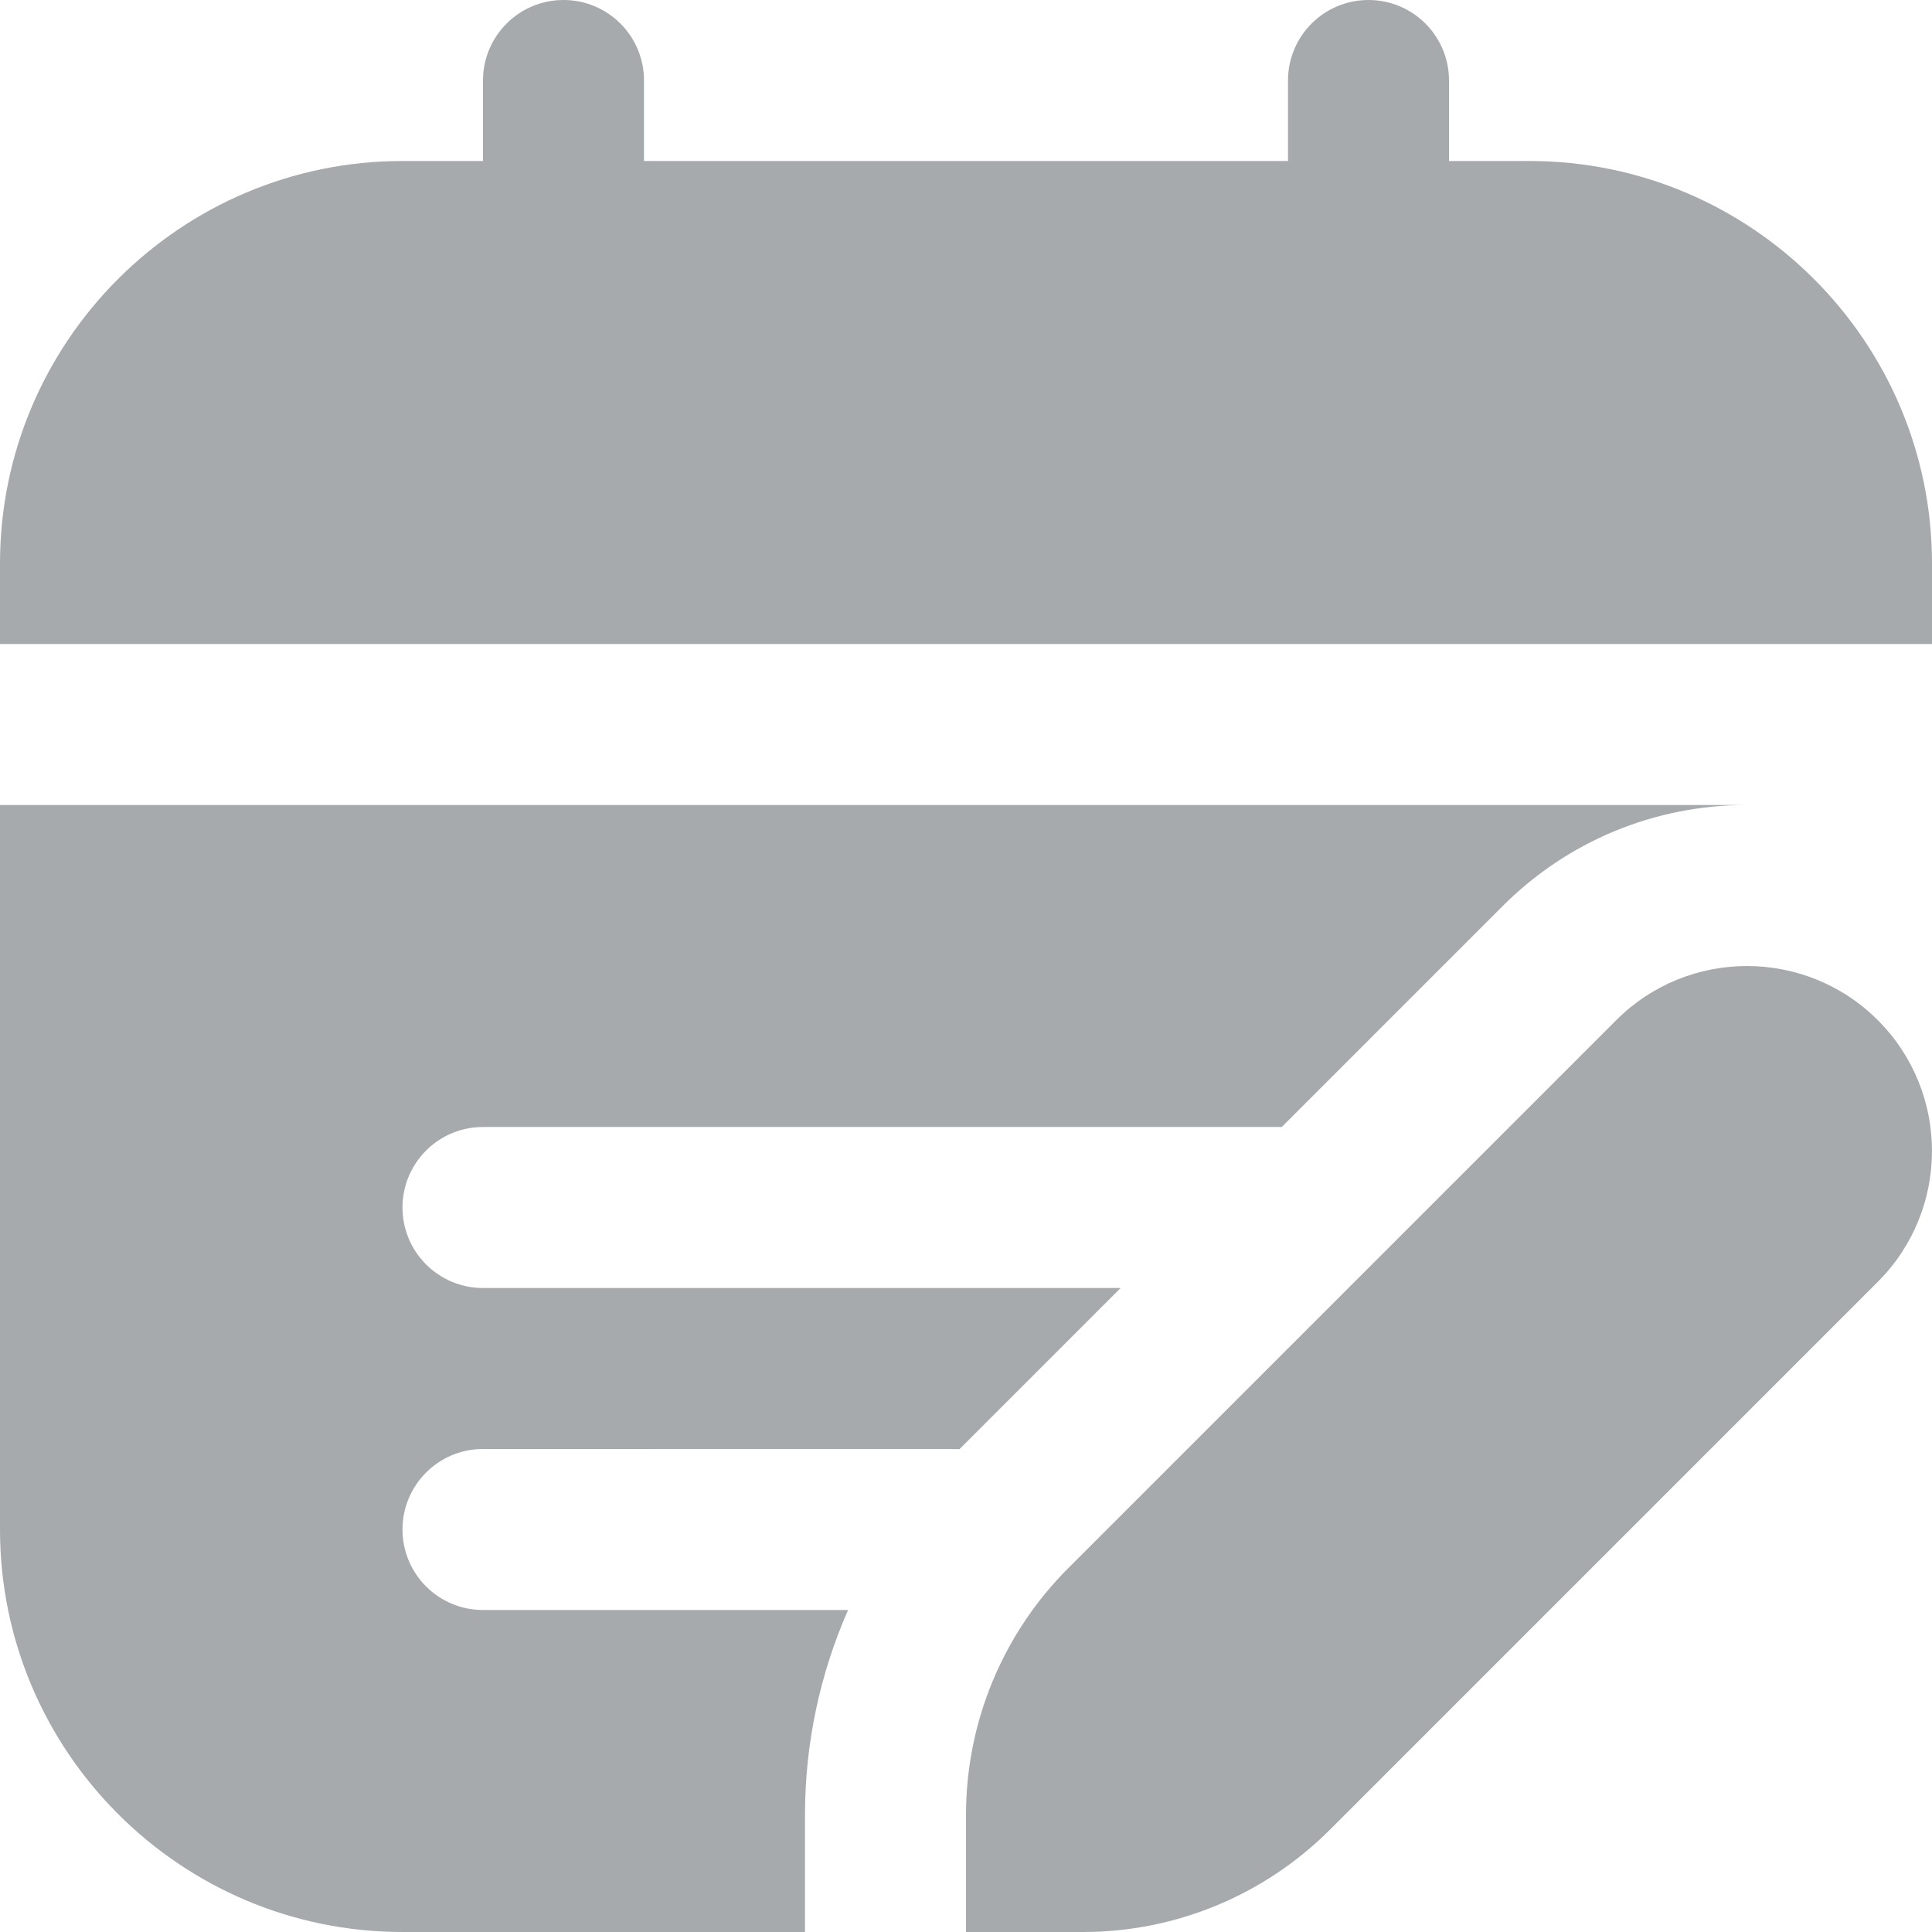 <?xml version="1.0"?>
<svg xmlns="http://www.w3.org/2000/svg" xmlns:xlink="http://www.w3.org/1999/xlink" xmlns:svgjs="http://svgjs.com/svgjs" version="1.1" width="512px" height="512px" x="0" y="0" viewBox="0 0 24 24" style="enable-background:new 0 0 512 512" xml:space="preserve"><g><path d="M24,8H0v-1C0,4.243,2.243,2,5,2h1V1c0-.552,.447-1,1-1s1,.448,1,1v1h8V1c0-.552,.447-1,1-1s1,.448,1,1v1h1c2.757,0,5,2.243,5,5v1Zm-14,14.545c0-.892,.187-1.753,.535-2.545H6c-.553,0-1-.448-1-1s.447-1,1-1c0,0,4.022,0,5.92,.001l2.001-2.001H6c-.553,0-1-.448-1-1s.447-1,1-1H15.922l2.741-2.741c.812-.812,1.891-1.259,3.039-1.259H0v9c0,2.757,2.243,5,5,5h5v-1.455Zm10.077-9.872c.897-.897,2.353-.897,3.25,0,.897,.897,.897,2.353,0,3.25l-6.807,6.807c-.813,.813-1.915,1.27-3.065,1.27h-1.455v-1.455c0-1.15,.457-2.252,1.27-3.065l6.807-6.807Z" fill="#a7aaad" data-original="#000000"/></g></svg>
